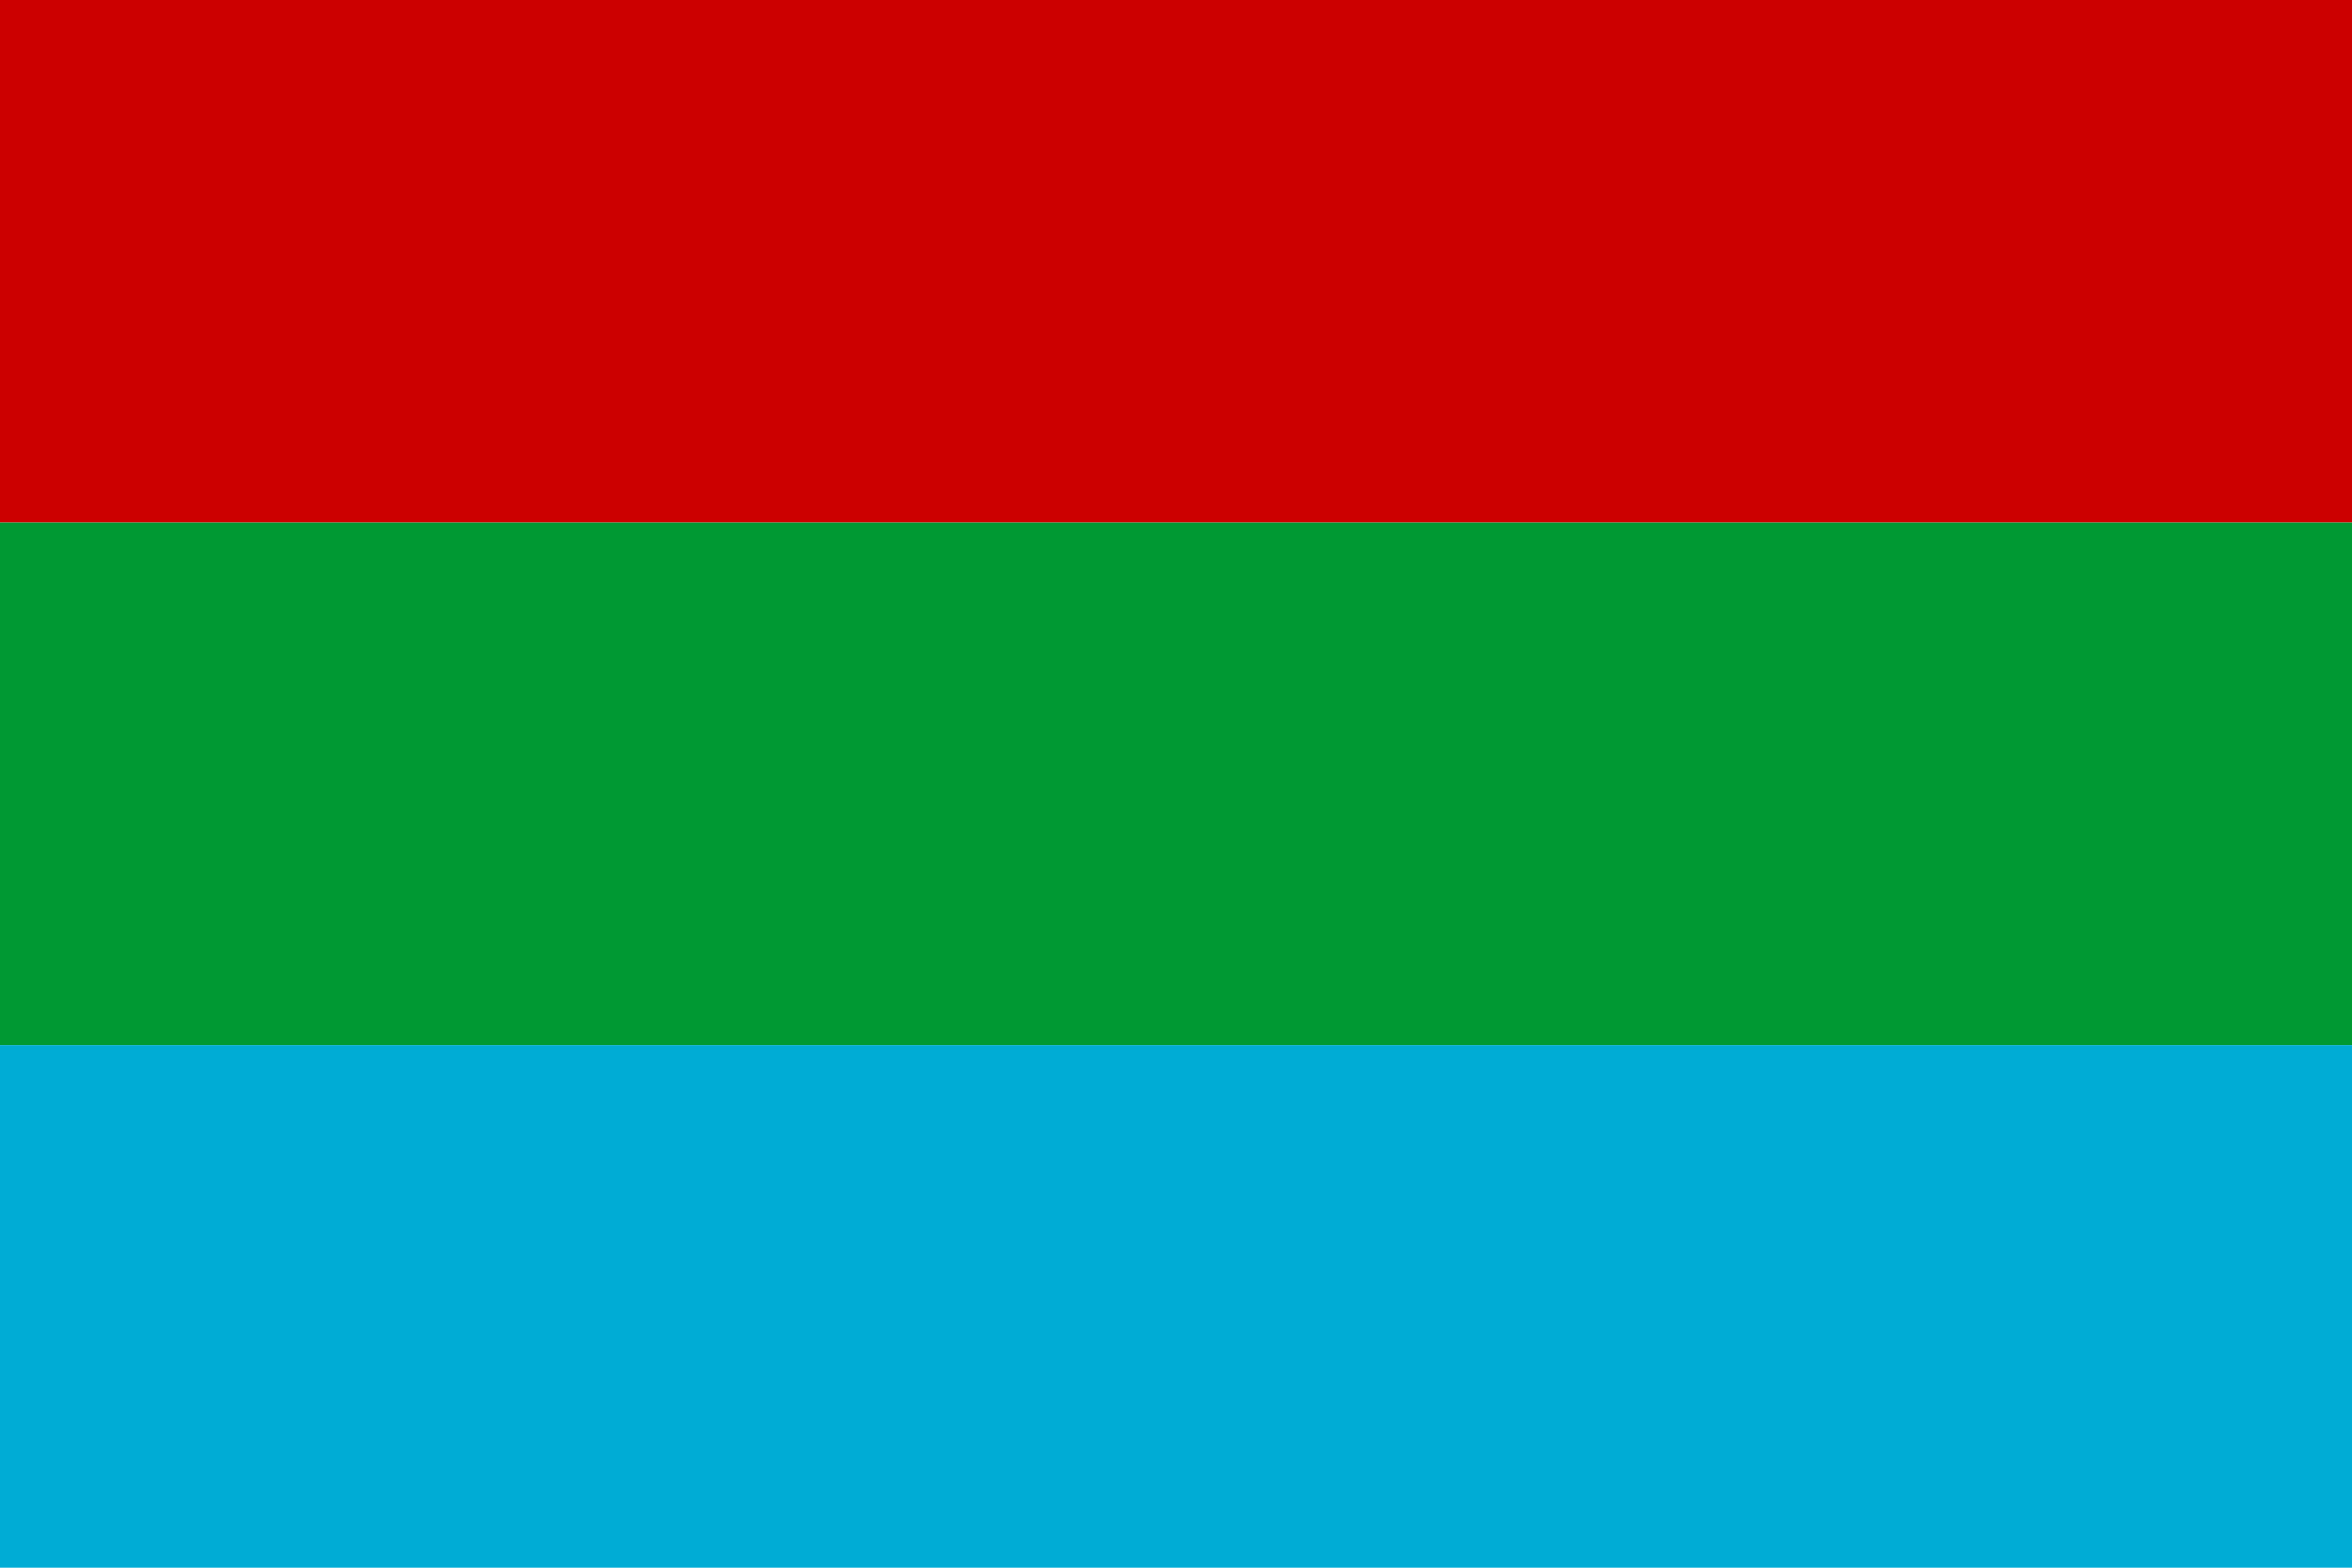 <svg version="1.1" xmlns="http://www.w3.org/2000/svg" xmlns:xlink="http://www.w3.org/1999/xlink" width="2400" height="1600" viewBox="0 0 2400 1600">
<path id="Rectángulo-1" d="M-0.000,-0.000 L2400.000,-0.000 L2400.000,-0.000 L2400.000,533.333 L2400.000,533.333 L-0.000,533.333 L-0.000,533.333 L-0.000,-0.000 L-0.000,-0.000 z" fill="#CC0000" />
<path id="Rectángulo-1" d="M-0.000,533.333 L2400.000,533.333 L2400.000,533.333 L2400.000,1066.667 L2400.000,1066.667 L-0.000,1066.667 L-0.000,1066.667 L-0.000,533.333 L-0.000,533.333 z" fill="#009933" />
<path id="Rectángulo-1" d="M-0.000,1066.667 L2400.000,1066.667 L2400.000,1066.667 L2400.000,1600.000 L2400.000,1600.000 L-0.000,1600.000 L-0.000,1600.000 L-0.000,1066.667 L-0.000,1066.667 z" fill="#00ACD5" />
</svg>
